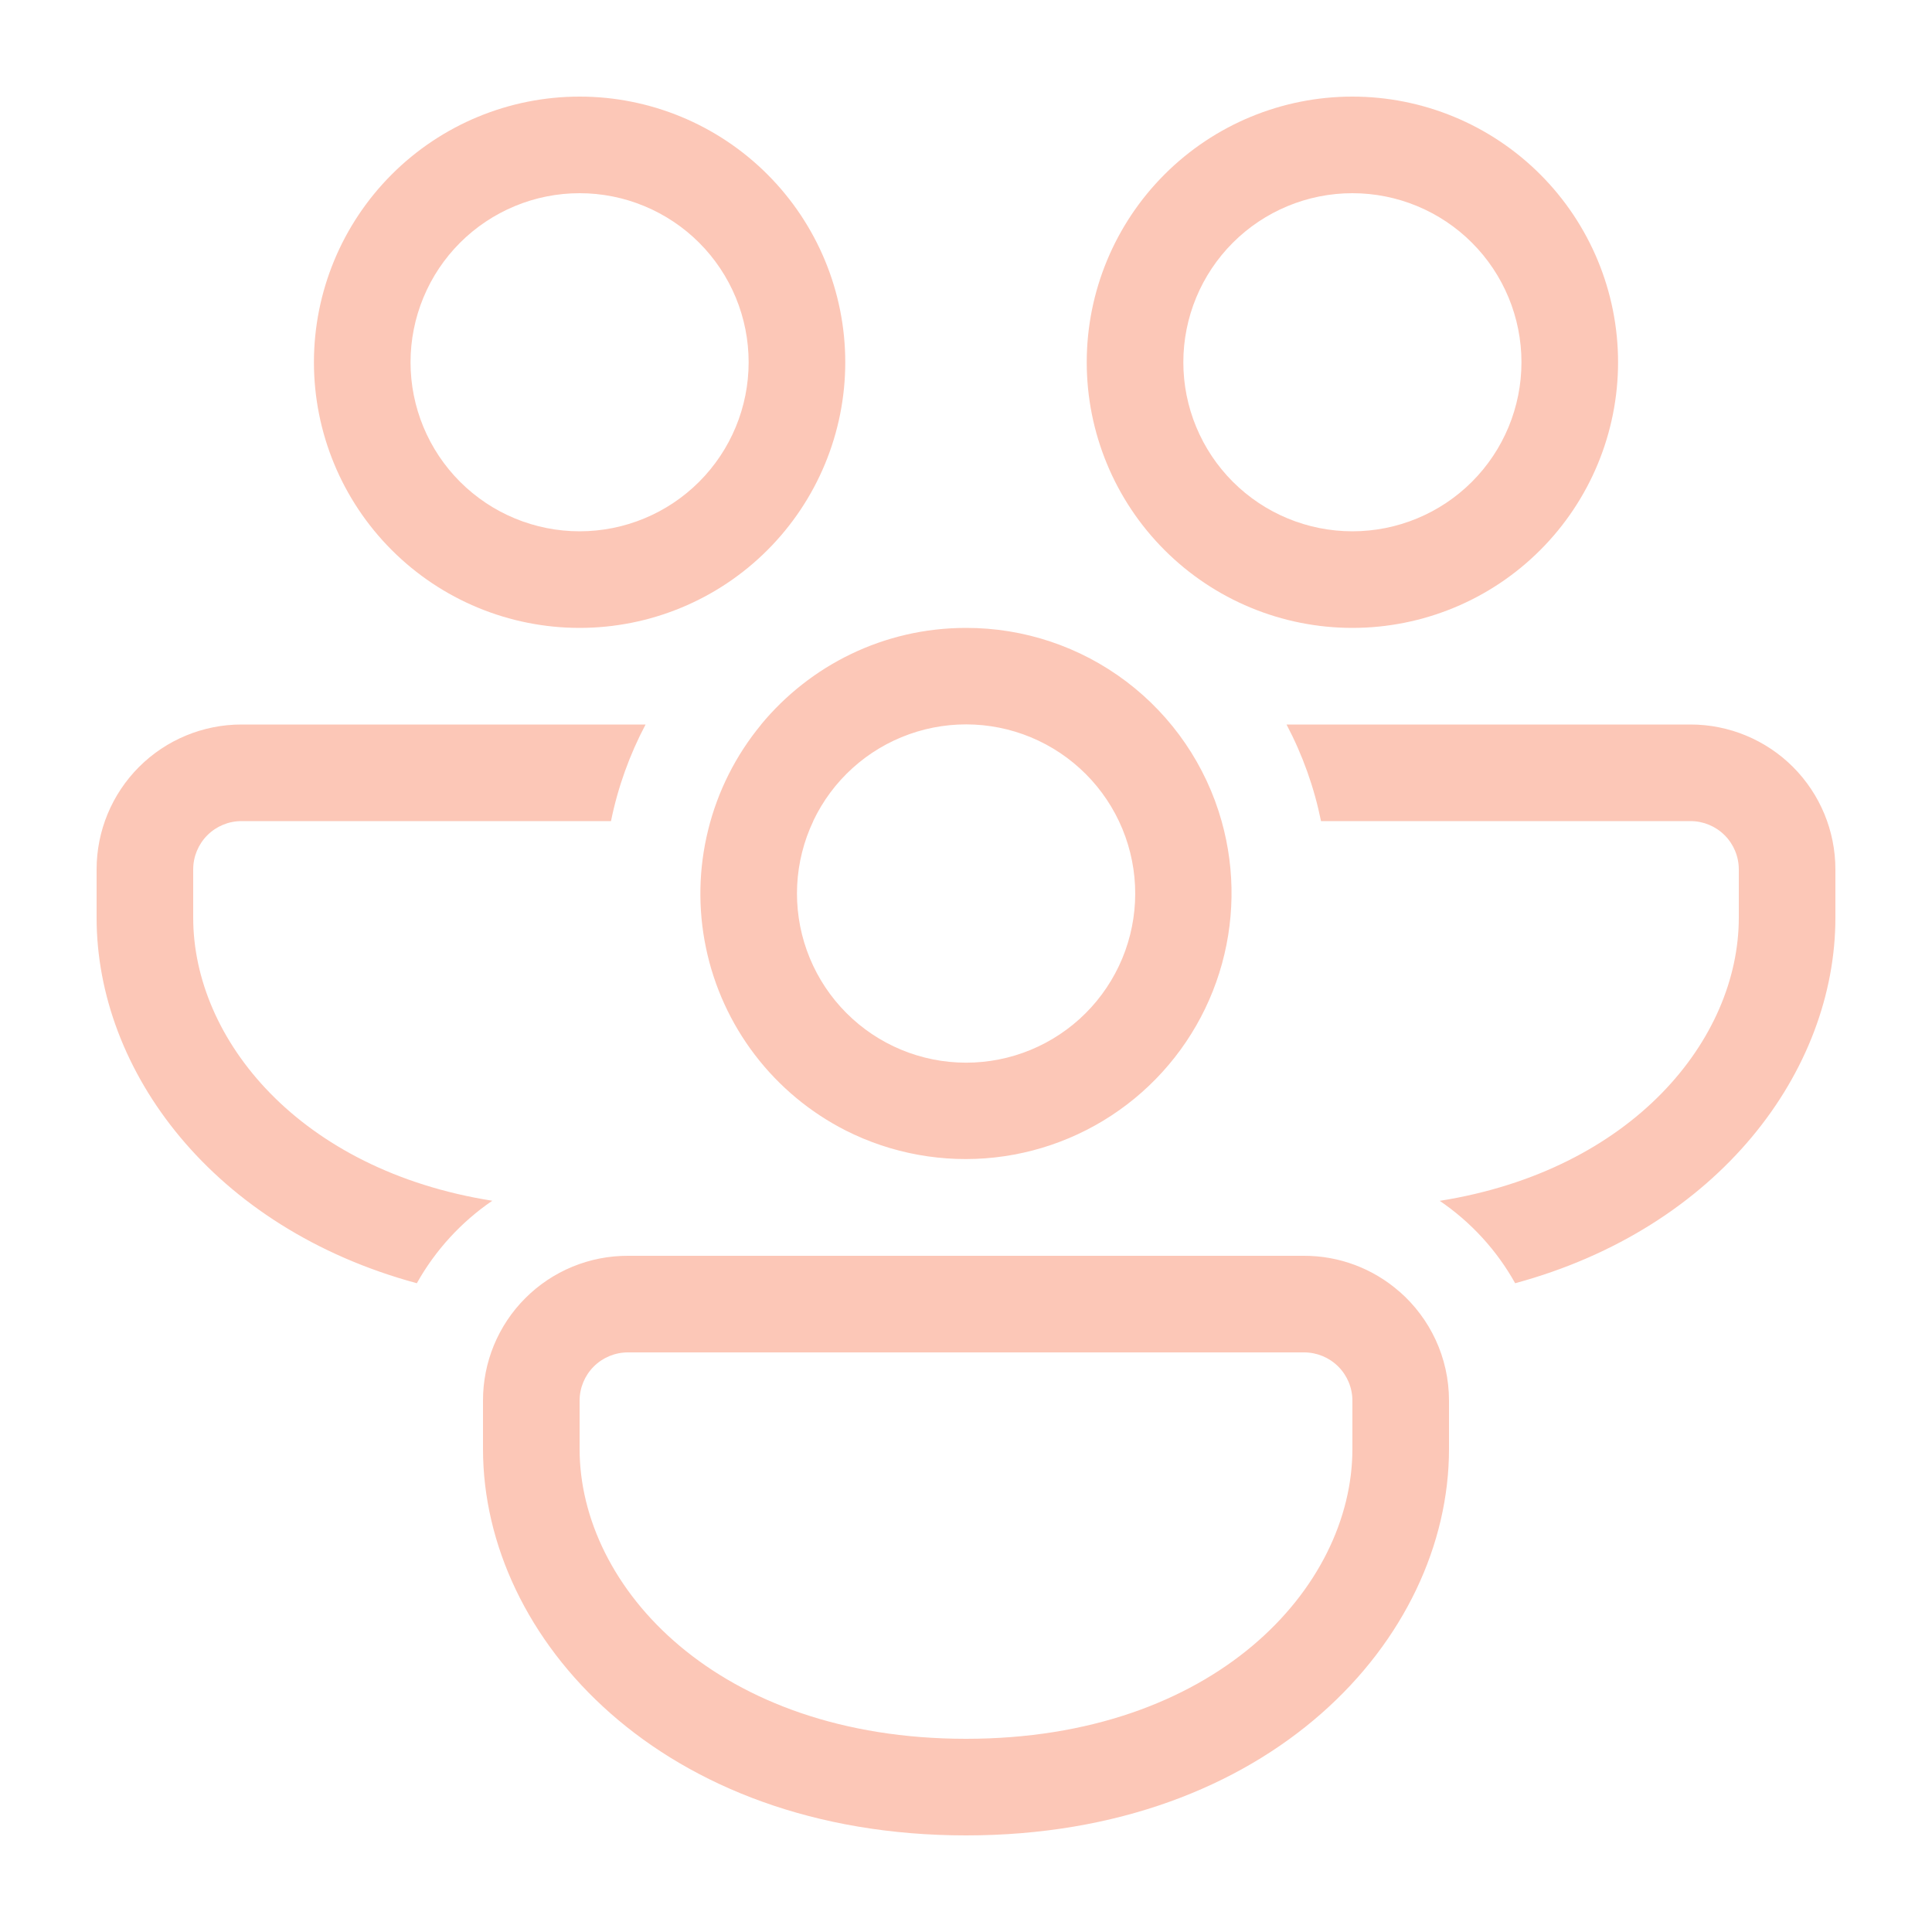 <svg width="81" height="81" viewBox="0 0 81 81" fill="none" xmlns="http://www.w3.org/2000/svg">
<path d="M35.438 15.188C35.438 12.234 34.264 9.401 32.175 7.312C30.087 5.223 27.254 4.05 24.3 4.05C21.346 4.05 18.513 5.223 16.425 7.312C14.336 9.401 13.162 12.234 13.162 15.188C13.162 18.141 14.336 20.974 16.425 23.063C18.513 25.152 21.346 26.325 24.3 26.325C27.254 26.325 30.087 25.152 32.175 23.063C34.264 20.974 35.438 18.141 35.438 15.188ZM17.212 15.188C17.212 14.257 17.396 13.335 17.752 12.475C18.108 11.615 18.63 10.834 19.288 10.176C19.947 9.518 20.728 8.996 21.588 8.64C22.448 8.283 23.369 8.1 24.3 8.1C25.231 8.1 26.152 8.283 27.012 8.64C27.872 8.996 28.654 9.518 29.312 10.176C29.97 10.834 30.492 11.615 30.848 12.475C31.204 13.335 31.387 14.257 31.387 15.188C31.387 17.067 30.641 18.87 29.312 20.199C27.983 21.528 26.18 22.275 24.3 22.275C22.42 22.275 20.617 21.528 19.288 20.199C17.959 18.87 17.212 17.067 17.212 15.188ZM10.125 30.375H27.066C26.402 31.631 25.908 32.991 25.616 34.425H10.125C9.588 34.425 9.073 34.638 8.693 35.018C8.313 35.398 8.1 35.913 8.1 36.45V38.475C8.1 43.578 12.551 49.062 20.639 50.342C19.335 51.233 18.249 52.419 17.476 53.8C8.93 51.488 4.05 44.902 4.05 38.475V36.45C4.05 34.839 4.69 33.294 5.829 32.154C6.969 31.015 8.514 30.375 10.125 30.375ZM31.91 30.375C33.951 27.905 37.041 26.325 40.5 26.325C42.925 26.321 45.286 27.11 47.221 28.573C49.155 30.035 50.559 32.09 51.216 34.425C51.803 36.509 51.769 38.718 51.121 40.783C50.473 42.849 49.238 44.681 47.566 46.056C45.894 47.431 43.858 48.289 41.707 48.527C39.555 48.764 37.381 48.37 35.45 47.393C33.963 46.636 32.664 45.555 31.651 44.229C30.638 42.903 29.936 41.367 29.597 39.733C29.257 38.099 29.289 36.41 29.691 34.79C30.091 33.17 30.851 31.662 31.914 30.375H31.91ZM34.097 34.425C33.698 35.266 33.469 36.178 33.422 37.108C33.376 38.038 33.513 38.968 33.826 39.845C34.139 40.722 34.621 41.529 35.246 42.219C35.871 42.91 36.625 43.471 37.467 43.87C38.308 44.269 39.22 44.498 40.15 44.544C41.08 44.591 42.01 44.454 42.887 44.141C43.764 43.828 44.571 43.345 45.261 42.721C45.952 42.096 46.512 41.341 46.911 40.5C47.717 38.8 47.814 36.85 47.182 35.078C46.55 33.307 45.239 31.859 43.539 31.053C41.84 30.248 39.889 30.151 38.118 30.783C36.346 31.415 34.898 32.725 34.093 34.425H34.097ZM63.524 53.8C62.753 52.418 61.67 51.236 60.361 50.346C68.445 49.062 72.9 43.574 72.9 38.475V36.45C72.9 35.913 72.687 35.398 72.307 35.018C71.927 34.638 71.412 34.425 70.875 34.425H55.384C55.098 33.013 54.611 31.649 53.938 30.375H70.875C72.486 30.375 74.031 31.015 75.171 32.154C76.31 33.294 76.95 34.839 76.95 36.45V38.475C76.95 44.902 72.066 51.484 63.524 53.8ZM58.672 54.153C57.567 53.182 56.146 52.648 54.675 52.65H26.325C25.527 52.648 24.736 52.804 23.998 53.108C23.26 53.413 22.589 53.86 22.025 54.425C21.46 54.989 21.013 55.66 20.708 56.398C20.404 57.136 20.248 57.927 20.25 58.725V60.75C20.25 68.733 27.783 76.95 40.5 76.95C53.217 76.95 60.75 68.733 60.75 60.75V58.725C60.75 56.903 59.948 55.266 58.672 54.149V54.153ZM24.3 58.725C24.3 58.188 24.513 57.673 24.893 57.293C25.273 56.913 25.788 56.7 26.325 56.7H54.675C55.212 56.7 55.727 56.913 56.107 57.293C56.487 57.673 56.7 58.188 56.7 58.725V60.75C56.7 66.574 50.9 72.9 40.5 72.9C30.1 72.9 24.3 66.574 24.3 60.75V58.725ZM56.7 4.05C59.654 4.05 62.487 5.223 64.575 7.312C66.664 9.401 67.838 12.234 67.838 15.188C67.838 18.141 66.664 20.974 64.575 23.063C62.487 25.152 59.654 26.325 56.7 26.325C53.746 26.325 50.913 25.152 48.825 23.063C46.736 20.974 45.562 18.141 45.562 15.188C45.562 12.234 46.736 9.401 48.825 7.312C50.913 5.223 53.746 4.05 56.7 4.05ZM56.7 8.1C54.82 8.1 53.017 8.847 51.688 10.176C50.359 11.505 49.612 13.308 49.612 15.188C49.612 17.067 50.359 18.87 51.688 20.199C53.017 21.528 54.82 22.275 56.7 22.275C58.58 22.275 60.383 21.528 61.712 20.199C63.041 18.87 63.788 17.067 63.788 15.188C63.788 13.308 63.041 11.505 61.712 10.176C60.383 8.847 58.58 8.1 56.7 8.1Z" fill="#FCC7B7"/>
</svg>

